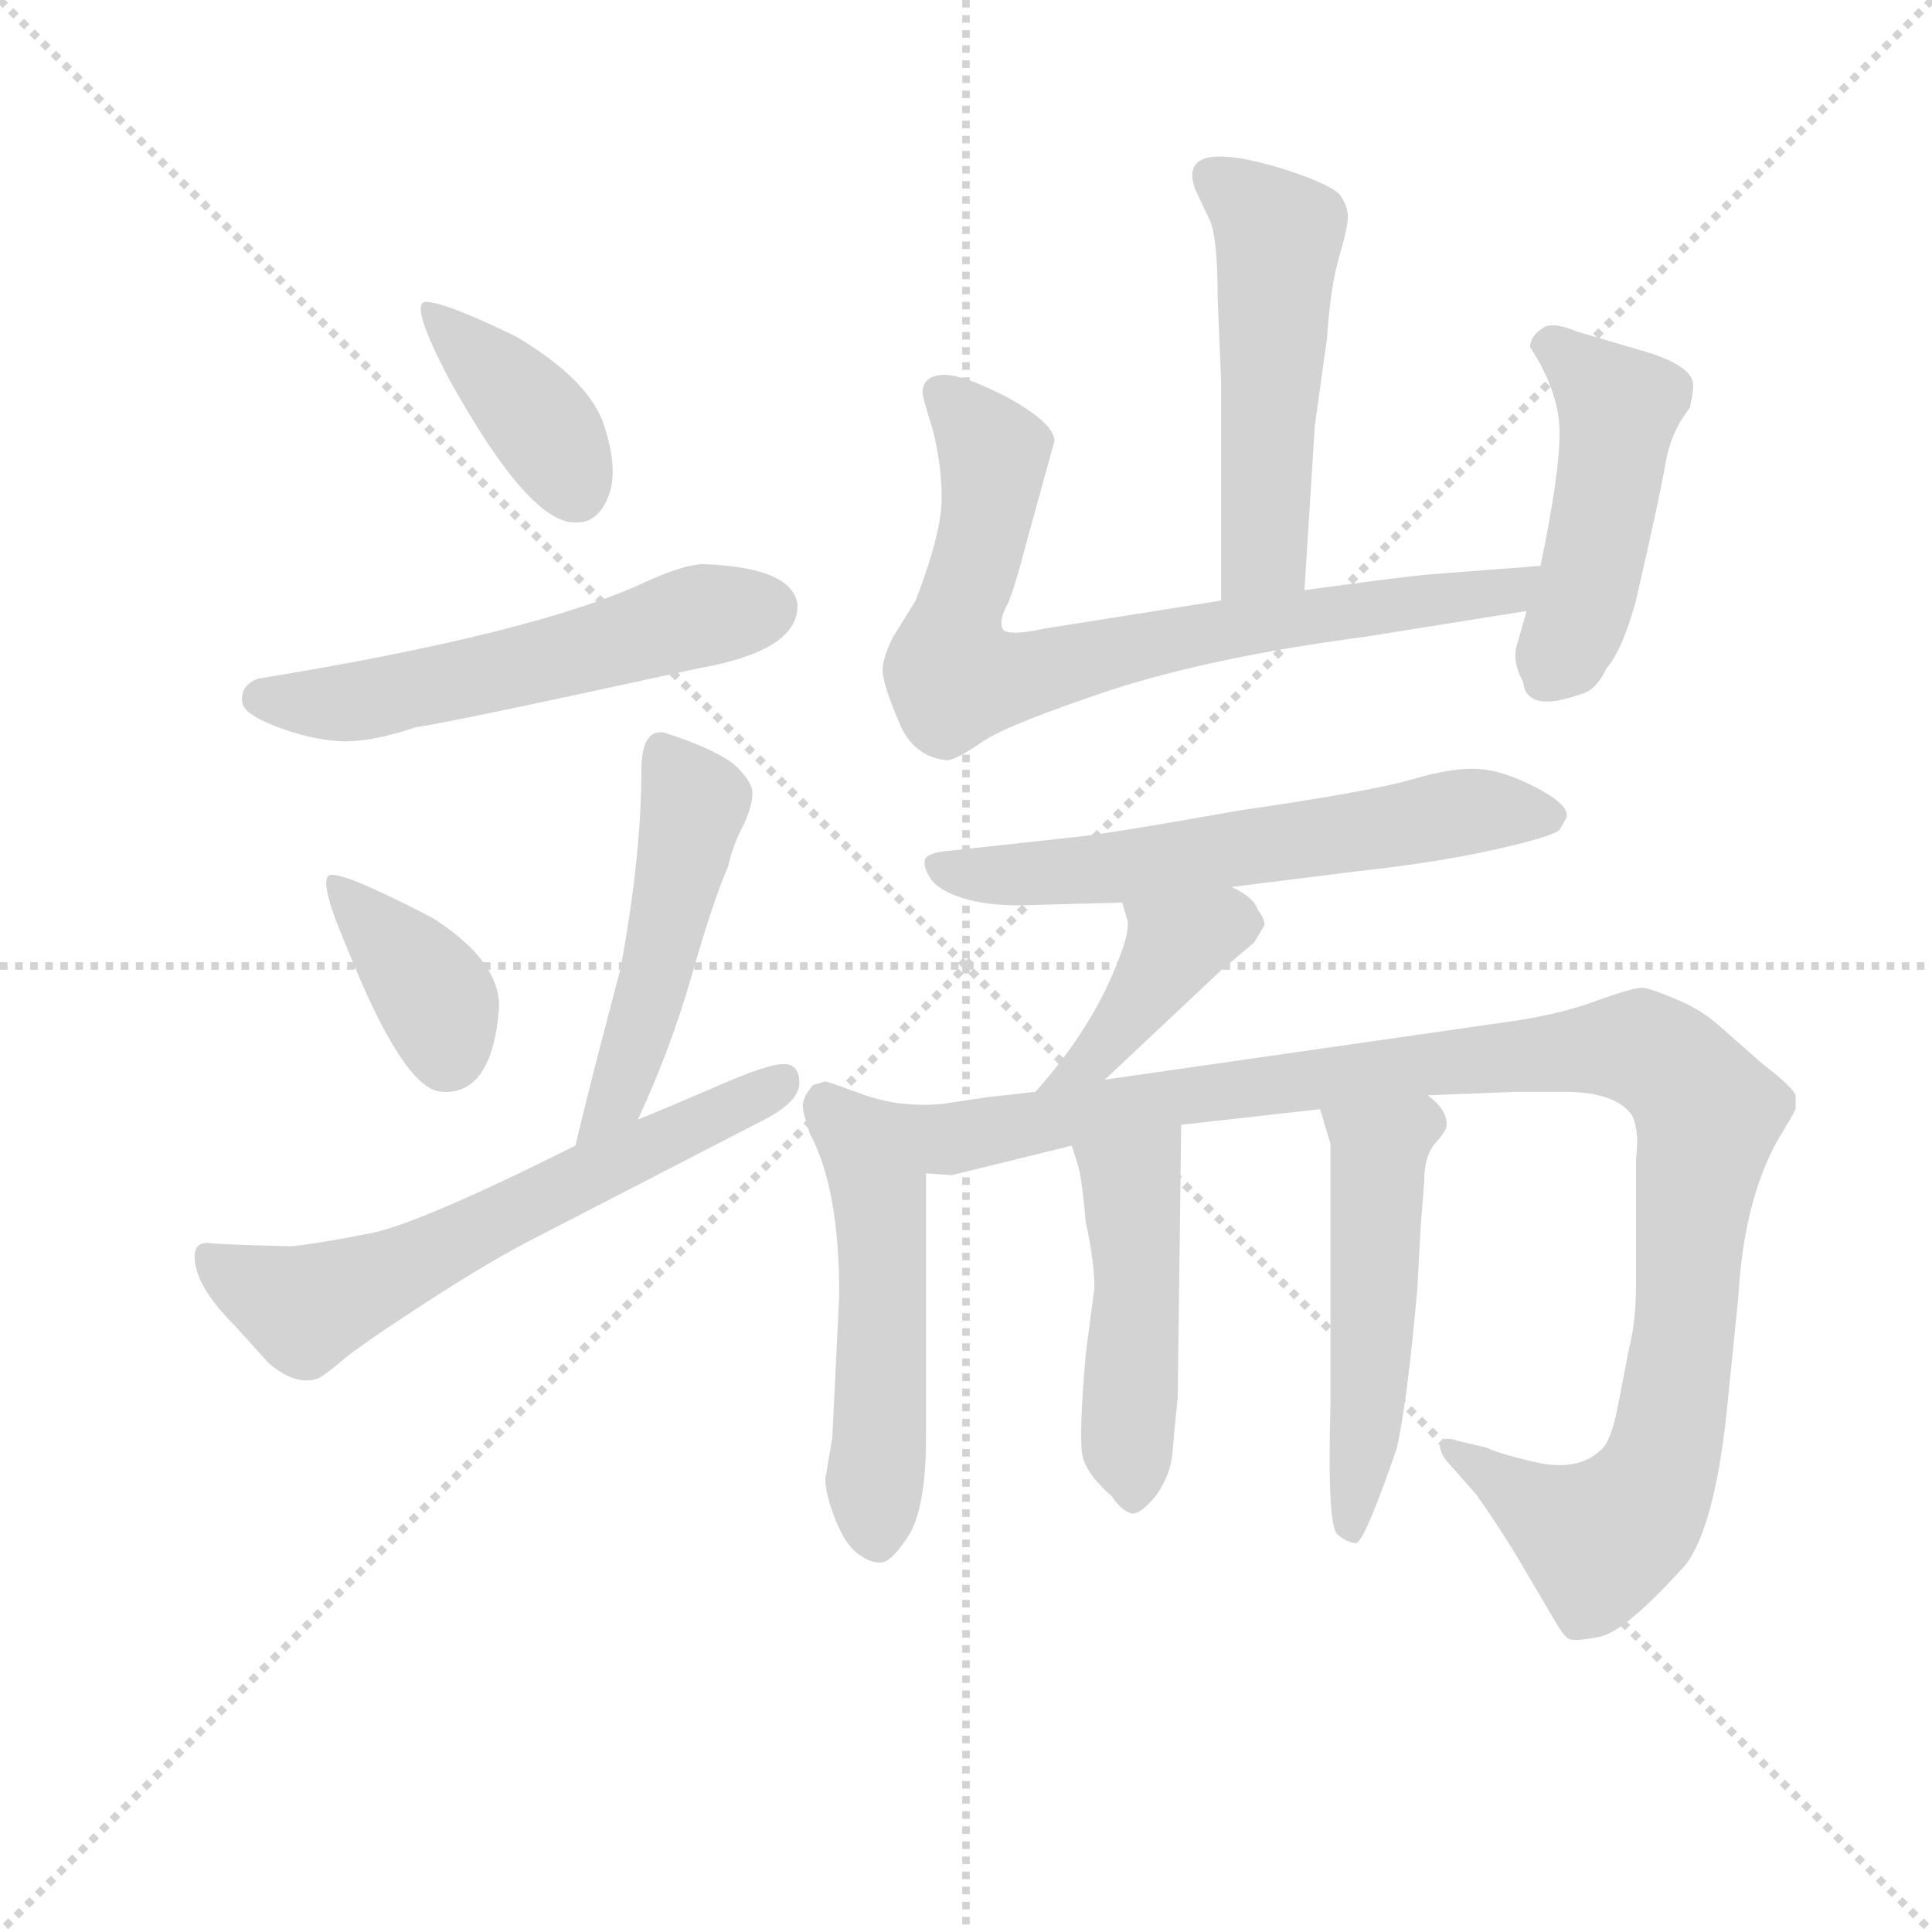 <svg version="1.1" viewBox="0 0 1024 1024" xmlns="http://www.w3.org/2000/svg">
  <g stroke="lightgray" stroke-dasharray="1,1" stroke-width="1" transform="scale(4, 4)">
    <line x1="0" y1="0" x2="256" y2="256"></line>
    <line x1="256" y1="0" x2="0" y2="256"></line>
    <line x1="128" y1="0" x2="128" y2="256"></line>
    <line x1="0" y1="128" x2="256" y2="128"></line>
  </g>
<g transform="scale(0.92, -0.92) translate(60, -900)">
   <style type="text/css">
    @keyframes keyframes0 {
      from {
       stroke: blue;
       stroke-dashoffset: 390;
       stroke-width: 128;
       }
       56% {
       animation-timing-function: step-end;
       stroke: blue;
       stroke-dashoffset: 0;
       stroke-width: 128;
       }
       to {
       stroke: black;
       stroke-width: 1024;
       }
       }
       #make-me-a-hanzi-animation-0 {
         animation: keyframes0 0.567s both;
         animation-delay: 0s;
         animation-timing-function: linear;
       }
    @keyframes keyframes1 {
      from {
       stroke: blue;
       stroke-dashoffset: 554;
       stroke-width: 128;
       }
       64% {
       animation-timing-function: step-end;
       stroke: blue;
       stroke-dashoffset: 0;
       stroke-width: 128;
       }
       to {
       stroke: black;
       stroke-width: 1024;
       }
       }
       #make-me-a-hanzi-animation-1 {
         animation: keyframes1 0.701s both;
         animation-delay: 0.567s;
         animation-timing-function: linear;
       }
    @keyframes keyframes2 {
      from {
       stroke: blue;
       stroke-dashoffset: 374;
       stroke-width: 128;
       }
       55% {
       animation-timing-function: step-end;
       stroke: blue;
       stroke-dashoffset: 0;
       stroke-width: 128;
       }
       to {
       stroke: black;
       stroke-width: 1024;
       }
       }
       #make-me-a-hanzi-animation-2 {
         animation: keyframes2 0.554s both;
         animation-delay: 1.268s;
         animation-timing-function: linear;
       }
    @keyframes keyframes3 {
      from {
       stroke: blue;
       stroke-dashoffset: 491;
       stroke-width: 128;
       }
       62% {
       animation-timing-function: step-end;
       stroke: blue;
       stroke-dashoffset: 0;
       stroke-width: 128;
       }
       to {
       stroke: black;
       stroke-width: 1024;
       }
       }
       #make-me-a-hanzi-animation-3 {
         animation: keyframes3 0.65s both;
         animation-delay: 1.823s;
         animation-timing-function: linear;
       }
    @keyframes keyframes4 {
      from {
       stroke: blue;
       stroke-dashoffset: 621;
       stroke-width: 128;
       }
       67% {
       animation-timing-function: step-end;
       stroke: blue;
       stroke-dashoffset: 0;
       stroke-width: 128;
       }
       to {
       stroke: black;
       stroke-width: 1024;
       }
       }
       #make-me-a-hanzi-animation-4 {
         animation: keyframes4 0.755s both;
         animation-delay: 2.472s;
         animation-timing-function: linear;
       }
    @keyframes keyframes5 {
      from {
       stroke: blue;
       stroke-dashoffset: 519;
       stroke-width: 128;
       }
       63% {
       animation-timing-function: step-end;
       stroke: blue;
       stroke-dashoffset: 0;
       stroke-width: 128;
       }
       to {
       stroke: black;
       stroke-width: 1024;
       }
       }
       #make-me-a-hanzi-animation-5 {
         animation: keyframes5 0.672s both;
         animation-delay: 3.228s;
         animation-timing-function: linear;
       }
    @keyframes keyframes6 {
      from {
       stroke: blue;
       stroke-dashoffset: 774;
       stroke-width: 128;
       }
       72% {
       animation-timing-function: step-end;
       stroke: blue;
       stroke-dashoffset: 0;
       stroke-width: 128;
       }
       to {
       stroke: black;
       stroke-width: 1024;
       }
       }
       #make-me-a-hanzi-animation-6 {
         animation: keyframes6 0.88s both;
         animation-delay: 3.9s;
         animation-timing-function: linear;
       }
    @keyframes keyframes7 {
      from {
       stroke: blue;
       stroke-dashoffset: 471;
       stroke-width: 128;
       }
       61% {
       animation-timing-function: step-end;
       stroke: blue;
       stroke-dashoffset: 0;
       stroke-width: 128;
       }
       to {
       stroke: black;
       stroke-width: 1024;
       }
       }
       #make-me-a-hanzi-animation-7 {
         animation: keyframes7 0.633s both;
         animation-delay: 4.78s;
         animation-timing-function: linear;
       }
    @keyframes keyframes8 {
      from {
       stroke: blue;
       stroke-dashoffset: 613;
       stroke-width: 128;
       }
       67% {
       animation-timing-function: step-end;
       stroke: blue;
       stroke-dashoffset: 0;
       stroke-width: 128;
       }
       to {
       stroke: black;
       stroke-width: 1024;
       }
       }
       #make-me-a-hanzi-animation-8 {
         animation: keyframes8 0.749s both;
         animation-delay: 5.413s;
         animation-timing-function: linear;
       }
    @keyframes keyframes9 {
      from {
       stroke: blue;
       stroke-dashoffset: 409;
       stroke-width: 128;
       }
       57% {
       animation-timing-function: step-end;
       stroke: blue;
       stroke-dashoffset: 0;
       stroke-width: 128;
       }
       to {
       stroke: black;
       stroke-width: 1024;
       }
       }
       #make-me-a-hanzi-animation-9 {
         animation: keyframes9 0.583s both;
         animation-delay: 6.162s;
         animation-timing-function: linear;
       }
    @keyframes keyframes10 {
      from {
       stroke: blue;
       stroke-dashoffset: 520;
       stroke-width: 128;
       }
       63% {
       animation-timing-function: step-end;
       stroke: blue;
       stroke-dashoffset: 0;
       stroke-width: 128;
       }
       to {
       stroke: black;
       stroke-width: 1024;
       }
       }
       #make-me-a-hanzi-animation-10 {
         animation: keyframes10 0.673s both;
         animation-delay: 6.745s;
         animation-timing-function: linear;
       }
    @keyframes keyframes11 {
      from {
       stroke: blue;
       stroke-dashoffset: 1096;
       stroke-width: 128;
       }
       78% {
       animation-timing-function: step-end;
       stroke: blue;
       stroke-dashoffset: 0;
       stroke-width: 128;
       }
       to {
       stroke: black;
       stroke-width: 1024;
       }
       }
       #make-me-a-hanzi-animation-11 {
         animation: keyframes11 1.142s both;
         animation-delay: 7.418s;
         animation-timing-function: linear;
       }
    @keyframes keyframes12 {
      from {
       stroke: blue;
       stroke-dashoffset: 470;
       stroke-width: 128;
       }
       60% {
       animation-timing-function: step-end;
       stroke: blue;
       stroke-dashoffset: 0;
       stroke-width: 128;
       }
       to {
       stroke: black;
       stroke-width: 1024;
       }
       }
       #make-me-a-hanzi-animation-12 {
         animation: keyframes12 0.632s both;
         animation-delay: 8.56s;
         animation-timing-function: linear;
       }
    @keyframes keyframes13 {
      from {
       stroke: blue;
       stroke-dashoffset: 509;
       stroke-width: 128;
       }
       62% {
       animation-timing-function: step-end;
       stroke: blue;
       stroke-dashoffset: 0;
       stroke-width: 128;
       }
       to {
       stroke: black;
       stroke-width: 1024;
       }
       }
       #make-me-a-hanzi-animation-13 {
         animation: keyframes13 0.664s both;
         animation-delay: 9.192s;
         animation-timing-function: linear;
       }
</style>
<path d="M 184.5 726.0 Q 176.5 724.0 198.5 682.0 Q 245.5 597.0 272.5 599.0 Q 284.5 599.0 290.5 614.0 Q 296.5 629.0 288.0 655.0 Q 279.5 681.0 237.5 706.0 Q 194.5 727.0 184.5 726.0 Z" fill="lightgray"></path> 
<path d="M 345.5 575.0 Q 334.5 575.0 312.5 565.0 Q 248.5 535.0 88.5 509.0 Q 78.5 505.0 79.5 496.0 Q 79.5 489.0 99.0 481.5 Q 118.5 474.0 135.5 473.0 Q 152.5 472.0 179.5 481.0 Q 200.5 484.0 342.5 515.0 Q 399.5 525.0 399.5 551.0 Q 397.5 573.0 345.5 575.0 Z" fill="lightgray"></path> 
<path d="M 131.5 396.0 Q 121.5 397.0 139.5 355.0 Q 172.5 272.0 194.5 271.0 Q 223.5 269.0 227.5 319.0 Q 228.5 346.0 189.5 371.0 Q 141.5 396.0 131.5 396.0 Z" fill="lightgray"></path> 
<path d="M 307.5 255.0 Q 326.5 296.0 338.5 338.0 Q 350.5 380.0 359.5 401.0 Q 362.5 414.0 368.5 425.0 Q 373.5 436.0 373.5 443.0 Q 373.5 450.0 362.5 460.0 Q 350.5 469.0 322.5 478.0 Q 309.5 480.0 309.5 456.0 Q 309.5 407.0 297.5 342.0 Q 278.5 270.0 271.5 240.0 C 264.5 211.0 295.5 228.0 307.5 255.0 Z" fill="lightgray"></path> 
<path d="M 378.5 254.0 Q 400.5 265.0 400.5 276.0 Q 400.5 287.0 391.5 287.0 Q 382.5 287.0 356.0 275.5 Q 329.5 264.0 307.5 255.0 L 271.5 240.0 Q 181.5 195.0 153.5 189.5 Q 125.5 184.0 108.5 182.0 Q 64.5 183.0 59.5 184.0 Q 49.5 184.0 53.0 169.5 Q 56.5 155.0 75.5 136.0 L 94.5 115.0 Q 110.5 101.0 123.5 106.0 Q 127.5 108.0 137.5 116.5 Q 147.5 125.0 186.0 150.0 Q 224.5 175.0 252.5 189.0 L 378.5 254.0 Z" fill="lightgray"></path> 
<path d="M 691.5 560.0 L 697.5 655.0 L 704.5 705.0 Q 706.5 735.0 711.5 752.0 Q 716.5 769.0 716.5 775.0 Q 716.5 781.0 712.5 787.0 Q 708.5 793.0 681.5 802.0 Q 617.5 822.0 628.5 791.0 L 637.5 772.0 Q 641.5 761.0 641.5 728.0 L 643.5 680.0 L 643.5 554.0 C 643.5 524.0 689.5 530.0 691.5 560.0 Z" fill="lightgray"></path> 
<path d="M 827.5 574.0 L 762.5 569.0 Q 750.5 568.0 691.5 560.0 L 643.5 554.0 L 542.5 538.0 Q 519.5 533.0 517.5 538.0 Q 515.5 543.0 520.5 552.0 Q 524.5 561.0 531.5 588.0 L 547.5 646.0 Q 547.5 656.0 520.5 671.0 Q 493.5 685.0 482.5 684.0 Q 471.5 683.0 471.5 674.0 Q 471.5 671.0 477.5 652.0 Q 482.5 632.0 482.5 613.0 Q 482.5 593.0 467.5 554.0 L 454.5 533.0 Q 448.5 521.0 448.5 514.0 Q 448.5 506.0 457.5 485.0 Q 465.5 464.0 485.5 462.0 Q 490.5 462.0 506.5 473.0 Q 521.5 483.0 581.5 503.0 Q 641.5 522.0 725.5 533.0 L 819.5 548.0 C 849.5 553.0 857.5 576.0 827.5 574.0 Z" fill="lightgray"></path> 
<path d="M 819.5 548.0 L 813.5 527.0 Q 811.5 518.0 817.5 507.0 Q 819.5 489.0 850.5 500.0 Q 859.5 502.0 865.5 515.0 Q 874.5 525.0 882.5 554.0 Q 896.5 615.0 899.5 633.0 Q 902.5 651.0 913.5 665.0 Q 915.5 674.0 915.5 678.0 Q 915.5 690.0 882.5 699.0 L 848.5 709.0 Q 836.5 714.0 830.5 712.0 Q 821.5 707.0 821.5 700.0 Q 838.5 674.0 838.5 650.5 Q 838.5 627.0 827.5 574.0 L 819.5 548.0 Z" fill="lightgray"></path> 
<path d="M 649.5 389.0 L 721.5 398.0 Q 767.5 403.0 801.0 410.5 Q 834.5 418.0 838.5 422.0 Q 841.5 427.0 842.5 429.0 Q 844.5 436.0 825.5 446.0 Q 806.5 456.0 792.0 457.0 Q 777.5 458.0 753.5 451.0 Q 729.5 444.0 653.5 433.0 Q 580.5 420.0 561.5 418.0 L 488.5 410.0 Q 474.5 409.0 473.0 405.0 Q 471.5 401.0 476.0 394.0 Q 480.5 387.0 495.0 382.5 Q 509.5 378.0 530.5 378.5 Q 551.5 379.0 586.5 380.0 L 649.5 389.0 Z" fill="lightgray"></path> 
<path d="M 576.5 278.0 L 643.5 341.0 L 662.5 357.0 L 668.5 367.0 Q 668.5 371.0 664.5 376.0 Q 662.5 383.0 649.5 389.0 C 622.5 403.0 577.5 409.0 586.5 380.0 L 589.5 370.0 Q 591.5 361.0 577.5 331.0 Q 562.5 300.0 536.5 271.0 C 516.5 248.0 554.5 257.0 576.5 278.0 Z" fill="lightgray"></path> 
<path d="M 461.5 264.0 Q 450.5 265.0 438.5 269.0 Q 416.5 277.0 415.5 277.0 Q 412.5 276.0 408.5 275.0 Q 402.5 268.0 402.5 263.0 Q 402.5 259.0 406.5 247.0 Q 423.5 216.0 423.5 154.0 L 419.5 72.0 L 415.5 48.0 Q 415.5 39.0 421.5 24.0 Q 427.5 9.0 435.5 4.0 Q 442.5 -1.0 448.5 0.0 Q 454.5 1.0 464.5 17.0 Q 473.5 34.0 473.5 72.0 L 473.5 224.0 C 473.5 254.0 473.5 262.0 461.5 264.0 Z" fill="lightgray"></path> 
<path d="M 762.5 269.0 L 813.5 271.0 L 840.5 271.0 Q 871.5 271.0 880.5 257.0 Q 884.5 248.0 882.5 232.0 L 882.5 159.0 Q 882.5 139.0 878.5 123.0 L 871.5 87.0 Q 867.5 68.0 861.5 64.0 Q 849.5 53.0 827.5 57.0 Q 804.5 62.0 796.5 66.0 L 779.5 70.0 Q 771.5 73.0 769.5 68.0 Q 769.5 62.0 775.5 56.0 L 790.5 39.0 Q 802.5 22.0 813.5 4.0 L 836.5 -35.0 Q 840.5 -42.0 843.5 -44.0 Q 846.5 -46.0 861.5 -43.0 Q 876.5 -40.0 911.5 -1.0 Q 927.5 21.0 934.5 84.0 L 941.5 153.0 Q 944.5 207.0 963.5 242.0 Q 972.5 257.0 974.5 261.0 L 974.5 269.0 Q 972.5 274.0 955.5 287.0 L 930.5 309.0 Q 920.5 318.0 906.5 324.0 Q 892.5 330.0 886.5 331.0 Q 880.5 331.0 858.5 323.0 Q 836.5 315.0 806.5 311.0 L 576.5 278.0 L 536.5 271.0 L 509.5 268.0 L 482.5 264.0 Q 472.5 263.0 461.5 264.0 C 431.5 263.0 443.5 222.0 473.5 224.0 L 488.5 223.0 L 557.5 240.0 L 620.5 252.0 L 700.5 261.0 L 762.5 269.0 Z" fill="lightgray"></path> 
<path d="M 557.5 240.0 L 561.5 227.0 Q 563.5 219.0 565.5 196.0 Q 570.5 173.0 570.5 158.0 L 565.5 120.0 Q 561.5 73.0 563.5 62.0 Q 565.5 51.0 580.5 38.0 Q 586.5 29.0 592.5 28.0 Q 597.5 28.0 606.5 39.0 Q 614.5 51.0 615.5 63.0 Q 616.5 76.0 618.5 95.0 L 620.5 252.0 C 620.5 282.0 548.5 269.0 557.5 240.0 Z" fill="lightgray"></path> 
<path d="M 700.5 261.0 L 706.5 241.0 L 706.5 91.0 Q 704.5 21.0 710.5 16.0 Q 716.5 11.0 721.5 11.0 Q 726.5 13.0 744.5 65.0 Q 750.5 90.0 756.5 157.0 L 758.5 194.0 L 760.5 219.0 Q 760.5 235.0 767.5 242.0 Q 773.5 249.0 773.5 252.0 Q 773.5 261.0 762.5 269.0 C 740.5 289.0 691.5 290.0 700.5 261.0 Z" fill="lightgray"></path> 
      <clipPath id="make-me-a-hanzi-clip-0">
      <path d="M 184.5 726.0 Q 176.5 724.0 198.5 682.0 Q 245.5 597.0 272.5 599.0 Q 284.5 599.0 290.5 614.0 Q 296.5 629.0 288.0 655.0 Q 279.5 681.0 237.5 706.0 Q 194.5 727.0 184.5 726.0 Z" fill="lightgray"></path>
      </clipPath>
      <path clip-path="url(#make-me-a-hanzi-clip-0)" d="M 187.5 722.0 L 249.5 659.0 L 271.5 619.0 " fill="none" id="make-me-a-hanzi-animation-0" stroke-dasharray="262 524" stroke-linecap="round"></path>

      <clipPath id="make-me-a-hanzi-clip-1">
      <path d="M 345.5 575.0 Q 334.5 575.0 312.5 565.0 Q 248.5 535.0 88.5 509.0 Q 78.5 505.0 79.5 496.0 Q 79.5 489.0 99.0 481.5 Q 118.5 474.0 135.5 473.0 Q 152.5 472.0 179.5 481.0 Q 200.5 484.0 342.5 515.0 Q 399.5 525.0 399.5 551.0 Q 397.5 573.0 345.5 575.0 Z" fill="lightgray"></path>
      </clipPath>
      <path clip-path="url(#make-me-a-hanzi-clip-1)" d="M 90.5 498.0 L 151.5 496.0 L 330.5 542.0 L 382.5 550.0 " fill="none" id="make-me-a-hanzi-animation-1" stroke-dasharray="426 852" stroke-linecap="round"></path>

      <clipPath id="make-me-a-hanzi-clip-2">
      <path d="M 131.5 396.0 Q 121.5 397.0 139.5 355.0 Q 172.5 272.0 194.5 271.0 Q 223.5 269.0 227.5 319.0 Q 228.5 346.0 189.5 371.0 Q 141.5 396.0 131.5 396.0 Z" fill="lightgray"></path>
      </clipPath>
      <path clip-path="url(#make-me-a-hanzi-clip-2)" d="M 134.5 390.0 L 186.5 332.0 L 197.5 293.0 " fill="none" id="make-me-a-hanzi-animation-2" stroke-dasharray="246 492" stroke-linecap="round"></path>

      <clipPath id="make-me-a-hanzi-clip-3">
      <path d="M 307.5 255.0 Q 326.5 296.0 338.5 338.0 Q 350.5 380.0 359.5 401.0 Q 362.5 414.0 368.5 425.0 Q 373.5 436.0 373.5 443.0 Q 373.5 450.0 362.5 460.0 Q 350.5 469.0 322.5 478.0 Q 309.5 480.0 309.5 456.0 Q 309.5 407.0 297.5 342.0 Q 278.5 270.0 271.5 240.0 C 264.5 211.0 295.5 228.0 307.5 255.0 Z" fill="lightgray"></path>
      </clipPath>
      <path clip-path="url(#make-me-a-hanzi-clip-3)" d="M 323.5 462.0 L 339.5 436.0 L 335.5 415.0 L 305.5 296.0 L 295.5 267.0 L 277.5 244.0 " fill="none" id="make-me-a-hanzi-animation-3" stroke-dasharray="363 726" stroke-linecap="round"></path>

      <clipPath id="make-me-a-hanzi-clip-4">
      <path d="M 378.5 254.0 Q 400.5 265.0 400.5 276.0 Q 400.5 287.0 391.5 287.0 Q 382.5 287.0 356.0 275.5 Q 329.5 264.0 307.5 255.0 L 271.5 240.0 Q 181.5 195.0 153.5 189.5 Q 125.5 184.0 108.5 182.0 Q 64.5 183.0 59.5 184.0 Q 49.5 184.0 53.0 169.5 Q 56.5 155.0 75.5 136.0 L 94.5 115.0 Q 110.5 101.0 123.5 106.0 Q 127.5 108.0 137.5 116.5 Q 147.5 125.0 186.0 150.0 Q 224.5 175.0 252.5 189.0 L 378.5 254.0 Z" fill="lightgray"></path>
      </clipPath>
      <path clip-path="url(#make-me-a-hanzi-clip-4)" d="M 61.5 175.0 L 115.5 146.0 L 389.5 276.0 " fill="none" id="make-me-a-hanzi-animation-4" stroke-dasharray="493 986" stroke-linecap="round"></path>

      <clipPath id="make-me-a-hanzi-clip-5">
      <path d="M 691.5 560.0 L 697.5 655.0 L 704.5 705.0 Q 706.5 735.0 711.5 752.0 Q 716.5 769.0 716.5 775.0 Q 716.5 781.0 712.5 787.0 Q 708.5 793.0 681.5 802.0 Q 617.5 822.0 628.5 791.0 L 637.5 772.0 Q 641.5 761.0 641.5 728.0 L 643.5 680.0 L 643.5 554.0 C 643.5 524.0 689.5 530.0 691.5 560.0 Z" fill="lightgray"></path>
      </clipPath>
      <path clip-path="url(#make-me-a-hanzi-clip-5)" d="M 637.5 798.0 L 662.5 783.0 L 676.5 765.0 L 668.5 582.0 L 648.5 562.0 " fill="none" id="make-me-a-hanzi-animation-5" stroke-dasharray="391 782" stroke-linecap="round"></path>

      <clipPath id="make-me-a-hanzi-clip-6">
      <path d="M 827.5 574.0 L 762.5 569.0 Q 750.5 568.0 691.5 560.0 L 643.5 554.0 L 542.5 538.0 Q 519.5 533.0 517.5 538.0 Q 515.5 543.0 520.5 552.0 Q 524.5 561.0 531.5 588.0 L 547.5 646.0 Q 547.5 656.0 520.5 671.0 Q 493.5 685.0 482.5 684.0 Q 471.5 683.0 471.5 674.0 Q 471.5 671.0 477.5 652.0 Q 482.5 632.0 482.5 613.0 Q 482.5 593.0 467.5 554.0 L 454.5 533.0 Q 448.5 521.0 448.5 514.0 Q 448.5 506.0 457.5 485.0 Q 465.5 464.0 485.5 462.0 Q 490.5 462.0 506.5 473.0 Q 521.5 483.0 581.5 503.0 Q 641.5 522.0 725.5 533.0 L 819.5 548.0 C 849.5 553.0 857.5 576.0 827.5 574.0 Z" fill="lightgray"></path>
      </clipPath>
      <path clip-path="url(#make-me-a-hanzi-clip-6)" d="M 482.5 673.0 L 502.5 653.0 L 512.5 632.0 L 488.5 534.0 L 489.5 509.0 L 516.5 508.0 L 704.5 548.0 L 808.5 559.0 L 821.5 569.0 " fill="none" id="make-me-a-hanzi-animation-6" stroke-dasharray="646 1292" stroke-linecap="round"></path>

      <clipPath id="make-me-a-hanzi-clip-7">
      <path d="M 819.5 548.0 L 813.5 527.0 Q 811.5 518.0 817.5 507.0 Q 819.5 489.0 850.5 500.0 Q 859.5 502.0 865.5 515.0 Q 874.5 525.0 882.5 554.0 Q 896.5 615.0 899.5 633.0 Q 902.5 651.0 913.5 665.0 Q 915.5 674.0 915.5 678.0 Q 915.5 690.0 882.5 699.0 L 848.5 709.0 Q 836.5 714.0 830.5 712.0 Q 821.5 707.0 821.5 700.0 Q 838.5 674.0 838.5 650.5 Q 838.5 627.0 827.5 574.0 L 819.5 548.0 Z" fill="lightgray"></path>
      </clipPath>
      <path clip-path="url(#make-me-a-hanzi-clip-7)" d="M 834.5 699.0 L 872.5 664.0 L 857.5 570.0 L 829.5 508.0 " fill="none" id="make-me-a-hanzi-animation-7" stroke-dasharray="343 686" stroke-linecap="round"></path>

      <clipPath id="make-me-a-hanzi-clip-8">
      <path d="M 649.5 389.0 L 721.5 398.0 Q 767.5 403.0 801.0 410.5 Q 834.5 418.0 838.5 422.0 Q 841.5 427.0 842.5 429.0 Q 844.5 436.0 825.5 446.0 Q 806.5 456.0 792.0 457.0 Q 777.5 458.0 753.5 451.0 Q 729.5 444.0 653.5 433.0 Q 580.5 420.0 561.5 418.0 L 488.5 410.0 Q 474.5 409.0 473.0 405.0 Q 471.5 401.0 476.0 394.0 Q 480.5 387.0 495.0 382.5 Q 509.5 378.0 530.5 378.5 Q 551.5 379.0 586.5 380.0 L 649.5 389.0 Z" fill="lightgray"></path>
      </clipPath>
      <path clip-path="url(#make-me-a-hanzi-clip-8)" d="M 479.5 401.0 L 503.5 396.0 L 577.5 399.0 L 787.5 433.0 L 833.5 430.0 " fill="none" id="make-me-a-hanzi-animation-8" stroke-dasharray="485 970" stroke-linecap="round"></path>

      <clipPath id="make-me-a-hanzi-clip-9">
      <path d="M 576.5 278.0 L 643.5 341.0 L 662.5 357.0 L 668.5 367.0 Q 668.5 371.0 664.5 376.0 Q 662.5 383.0 649.5 389.0 C 622.5 403.0 577.5 409.0 586.5 380.0 L 589.5 370.0 Q 591.5 361.0 577.5 331.0 Q 562.5 300.0 536.5 271.0 C 516.5 248.0 554.5 257.0 576.5 278.0 Z" fill="lightgray"></path>
      </clipPath>
      <path clip-path="url(#make-me-a-hanzi-clip-9)" d="M 656.5 367.0 L 644.5 368.0 L 617.5 355.0 L 567.5 289.0 L 542.5 276.0 " fill="none" id="make-me-a-hanzi-animation-9" stroke-dasharray="281 562" stroke-linecap="round"></path>

      <clipPath id="make-me-a-hanzi-clip-10">
      <path d="M 461.5 264.0 Q 450.5 265.0 438.5 269.0 Q 416.5 277.0 415.5 277.0 Q 412.5 276.0 408.5 275.0 Q 402.5 268.0 402.5 263.0 Q 402.5 259.0 406.5 247.0 Q 423.5 216.0 423.5 154.0 L 419.5 72.0 L 415.5 48.0 Q 415.5 39.0 421.5 24.0 Q 427.5 9.0 435.5 4.0 Q 442.5 -1.0 448.5 0.0 Q 454.5 1.0 464.5 17.0 Q 473.5 34.0 473.5 72.0 L 473.5 224.0 C 473.5 254.0 473.5 262.0 461.5 264.0 Z" fill="lightgray"></path>
      </clipPath>
      <path clip-path="url(#make-me-a-hanzi-clip-10)" d="M 415.5 265.0 L 439.5 240.0 L 446.5 216.0 L 444.5 12.0 " fill="none" id="make-me-a-hanzi-animation-10" stroke-dasharray="392 784" stroke-linecap="round"></path>

      <clipPath id="make-me-a-hanzi-clip-11">
      <path d="M 762.5 269.0 L 813.5 271.0 L 840.5 271.0 Q 871.5 271.0 880.5 257.0 Q 884.5 248.0 882.5 232.0 L 882.5 159.0 Q 882.5 139.0 878.5 123.0 L 871.5 87.0 Q 867.5 68.0 861.5 64.0 Q 849.5 53.0 827.5 57.0 Q 804.5 62.0 796.5 66.0 L 779.5 70.0 Q 771.5 73.0 769.5 68.0 Q 769.5 62.0 775.5 56.0 L 790.5 39.0 Q 802.5 22.0 813.5 4.0 L 836.5 -35.0 Q 840.5 -42.0 843.5 -44.0 Q 846.5 -46.0 861.5 -43.0 Q 876.5 -40.0 911.5 -1.0 Q 927.5 21.0 934.5 84.0 L 941.5 153.0 Q 944.5 207.0 963.5 242.0 Q 972.5 257.0 974.5 261.0 L 974.5 269.0 Q 972.5 274.0 955.5 287.0 L 930.5 309.0 Q 920.5 318.0 906.5 324.0 Q 892.5 330.0 886.5 331.0 Q 880.5 331.0 858.5 323.0 Q 836.5 315.0 806.5 311.0 L 576.5 278.0 L 536.5 271.0 L 509.5 268.0 L 482.5 264.0 Q 472.5 263.0 461.5 264.0 C 431.5 263.0 443.5 222.0 473.5 224.0 L 488.5 223.0 L 557.5 240.0 L 620.5 252.0 L 700.5 261.0 L 762.5 269.0 Z" fill="lightgray"></path>
      </clipPath>
      <path clip-path="url(#make-me-a-hanzi-clip-11)" d="M 466.5 258.0 L 492.5 245.0 L 616.5 269.0 L 786.5 290.0 L 877.5 297.0 L 897.5 290.0 L 923.5 254.0 L 902.5 78.0 L 887.5 36.0 L 861.5 13.0 L 775.5 64.0 " fill="none" id="make-me-a-hanzi-animation-11" stroke-dasharray="968 1936" stroke-linecap="round"></path>

      <clipPath id="make-me-a-hanzi-clip-12">
      <path d="M 557.5 240.0 L 561.5 227.0 Q 563.5 219.0 565.5 196.0 Q 570.5 173.0 570.5 158.0 L 565.5 120.0 Q 561.5 73.0 563.5 62.0 Q 565.5 51.0 580.5 38.0 Q 586.5 29.0 592.5 28.0 Q 597.5 28.0 606.5 39.0 Q 614.5 51.0 615.5 63.0 Q 616.5 76.0 618.5 95.0 L 620.5 252.0 C 620.5 282.0 548.5 269.0 557.5 240.0 Z" fill="lightgray"></path>
      </clipPath>
      <path clip-path="url(#make-me-a-hanzi-clip-12)" d="M 615.5 244.0 L 591.5 218.0 L 591.5 39.0 " fill="none" id="make-me-a-hanzi-animation-12" stroke-dasharray="342 684" stroke-linecap="round"></path>

      <clipPath id="make-me-a-hanzi-clip-13">
      <path d="M 700.5 261.0 L 706.5 241.0 L 706.5 91.0 Q 704.5 21.0 710.5 16.0 Q 716.5 11.0 721.5 11.0 Q 726.5 13.0 744.5 65.0 Q 750.5 90.0 756.5 157.0 L 758.5 194.0 L 760.5 219.0 Q 760.5 235.0 767.5 242.0 Q 773.5 249.0 773.5 252.0 Q 773.5 261.0 762.5 269.0 C 740.5 289.0 691.5 290.0 700.5 261.0 Z" fill="lightgray"></path>
      </clipPath>
      <path clip-path="url(#make-me-a-hanzi-clip-13)" d="M 708.5 258.0 L 726.5 246.0 L 734.5 229.0 L 728.5 96.0 L 717.5 17.0 " fill="none" id="make-me-a-hanzi-animation-13" stroke-dasharray="381 762" stroke-linecap="round"></path>

</g>
</svg>
